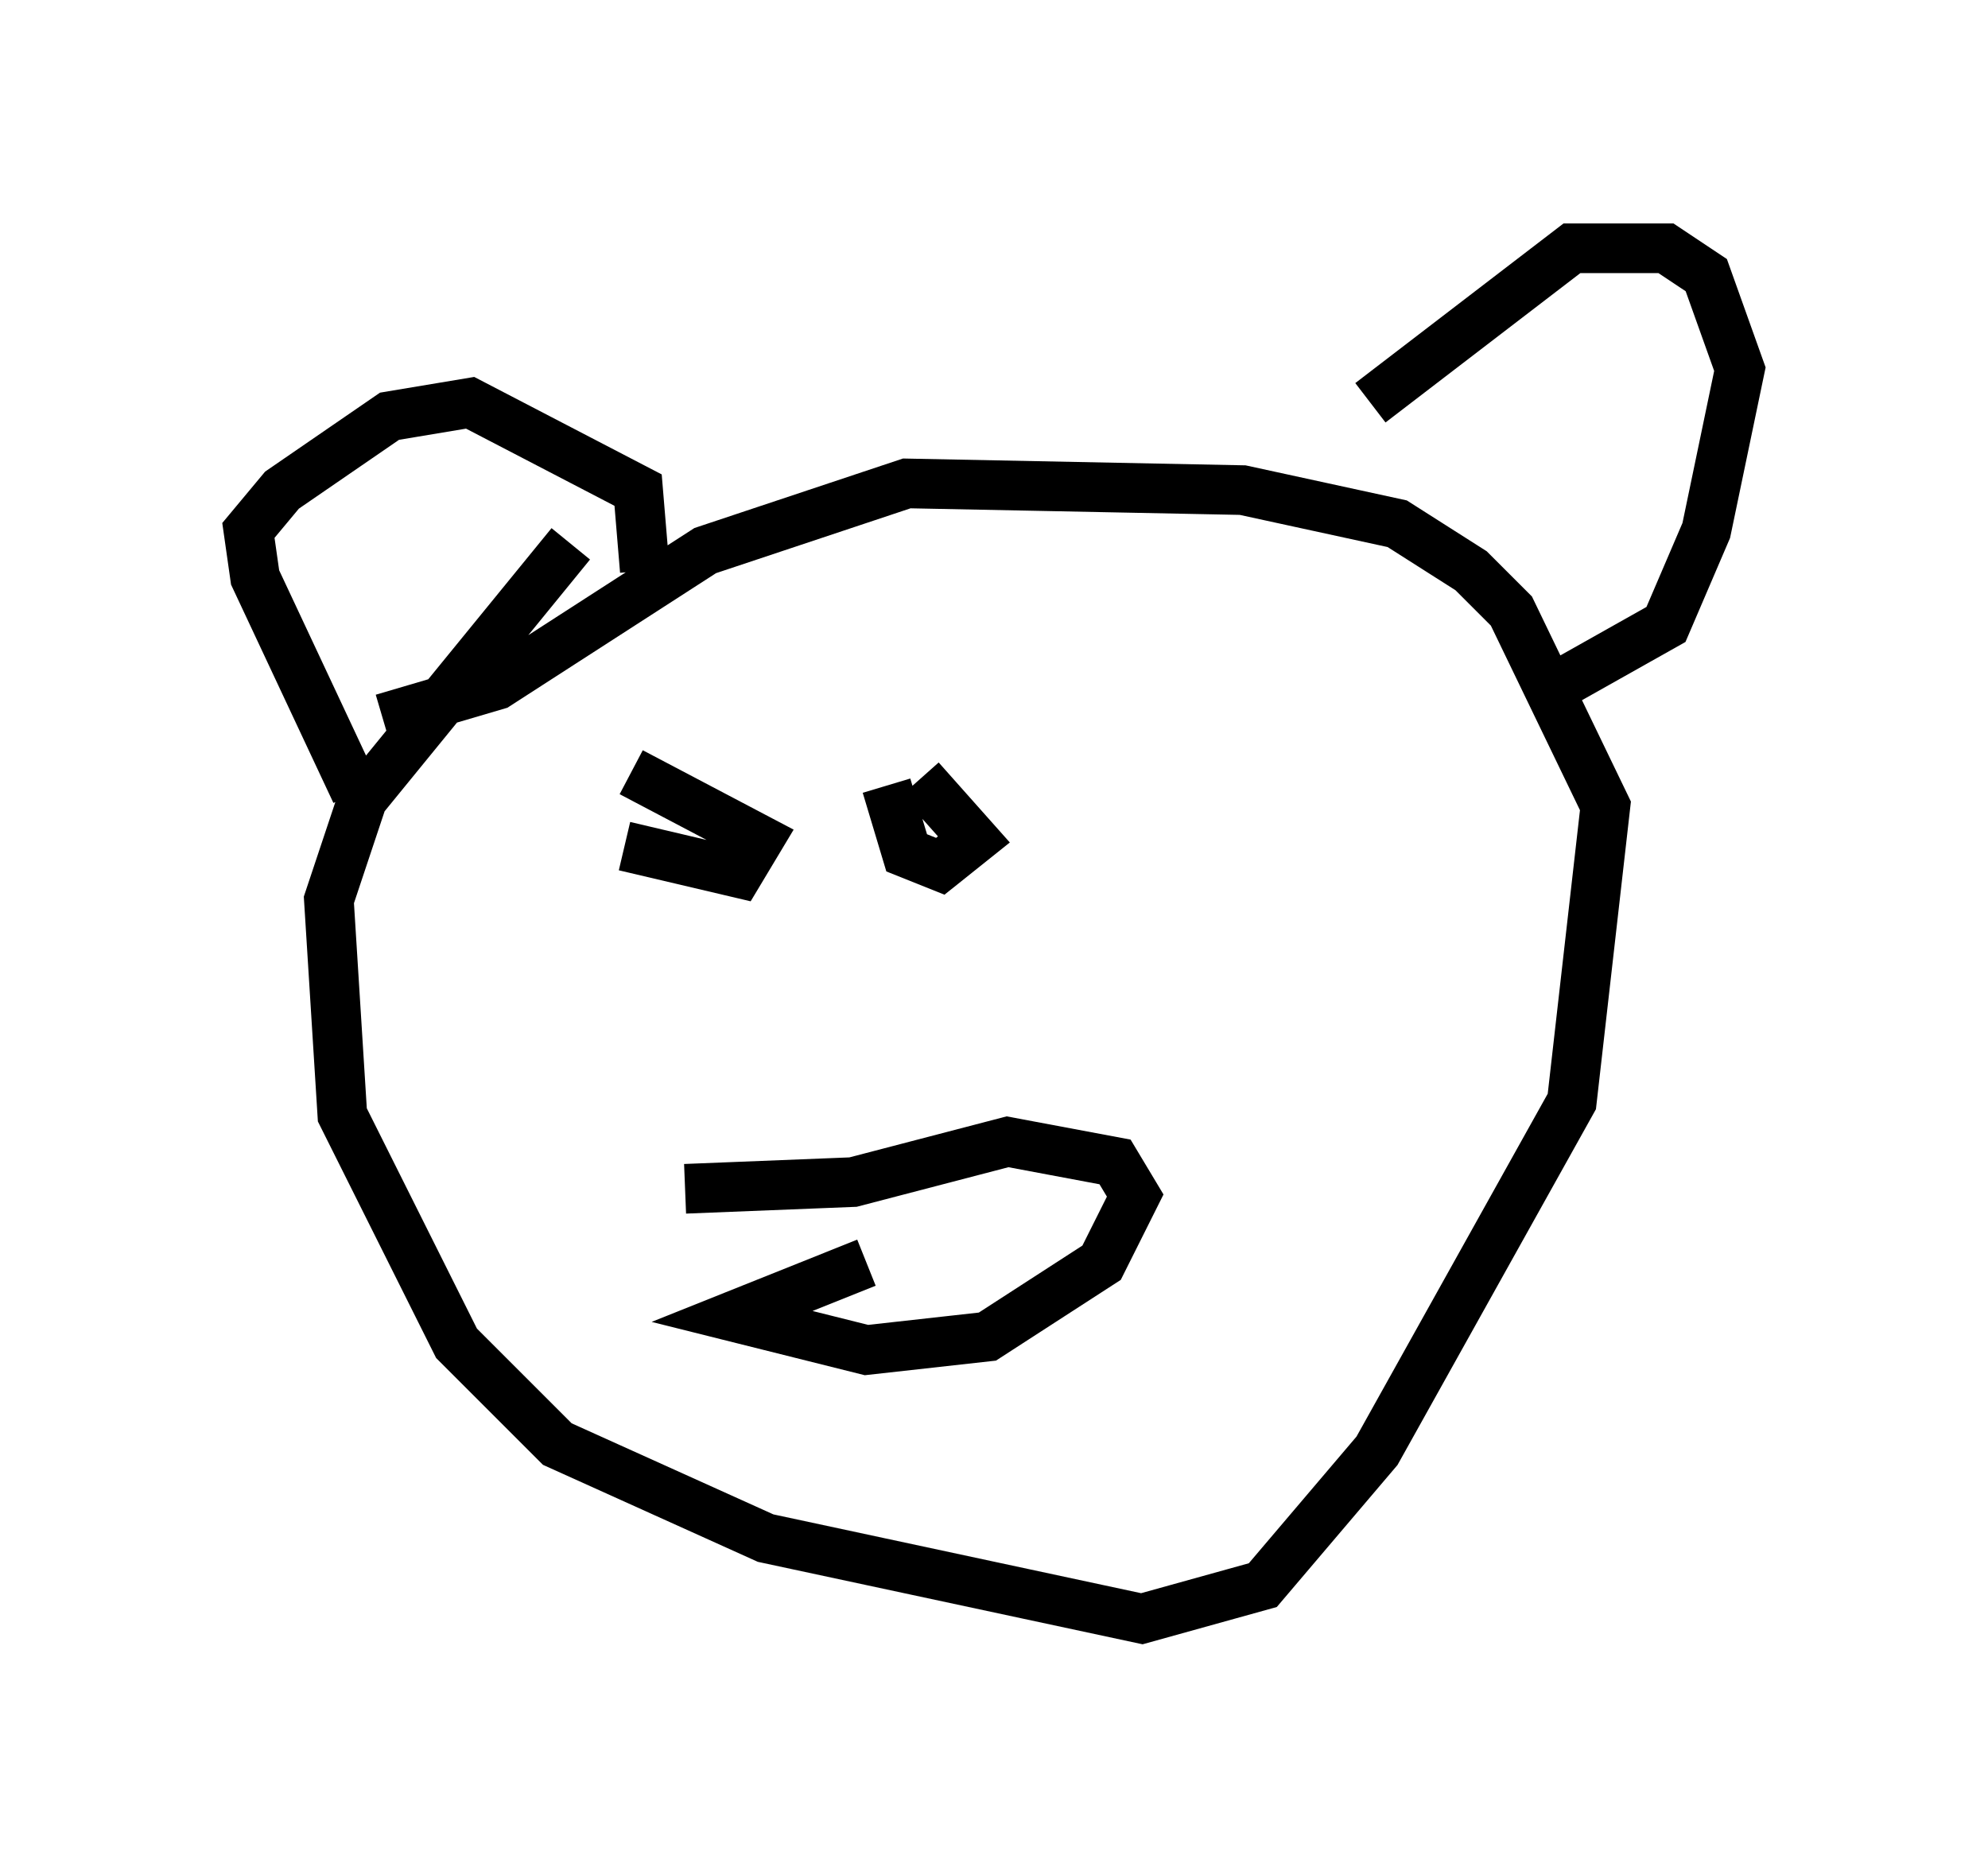 <?xml version="1.0" encoding="utf-8" ?>
<svg baseProfile="full" height="37.605" version="1.1" width="40.04" xmlns="http://www.w3.org/2000/svg" xmlns:ev="http://www.w3.org/2001/xml-events" xmlns:xlink="http://www.w3.org/1999/xlink"><defs /><rect fill="white" height="37.605" width="40.04" x="0" y="0" /><path d="M12.172, 15.69 m0.406, 1.353 l2.3, 0.541 0.406, -0.677 l-2.571, -1.353 m5.142, 0.271 l0.406, 1.353 0.677, 0.271 l0.677, -0.541 -1.083, -1.218 m-7.036, -4.736 l-4.195, 5.142 -0.677, 2.03 l0.271, 4.33 2.3, 4.601 l2.03, 2.03 4.195, 1.894 l7.578, 1.624 2.436, -0.677 l2.3, -2.706 3.924, -7.036 l0.677, -5.954 -1.894, -3.924 l-0.812, -0.812 -1.488, -0.947 l-3.112, -0.677 -6.766, -0.135 l-4.059, 1.353 -4.195, 2.706 l-2.3, 0.677 m-0.541, 1.488 l-2.03, -4.33 -0.135, -0.947 l0.677, -0.812 2.165, -1.488 l1.624, -0.271 3.383, 1.759 l0.135, 1.624 m14.614, -3.383 l4.059, -3.112 1.894, 0.0 l0.812, 0.541 0.677, 1.894 l-0.677, 3.248 -0.812, 1.894 l-2.165, 1.218 m-17.591, 10.149 l3.383, -0.135 3.112, -0.812 l2.165, 0.406 0.406, 0.677 l-0.677, 1.353 -2.3, 1.488 l-2.436, 0.271 -2.706, -0.677 l2.706, -1.083 " fill="none" stroke="black" stroke-width="1" /></svg>